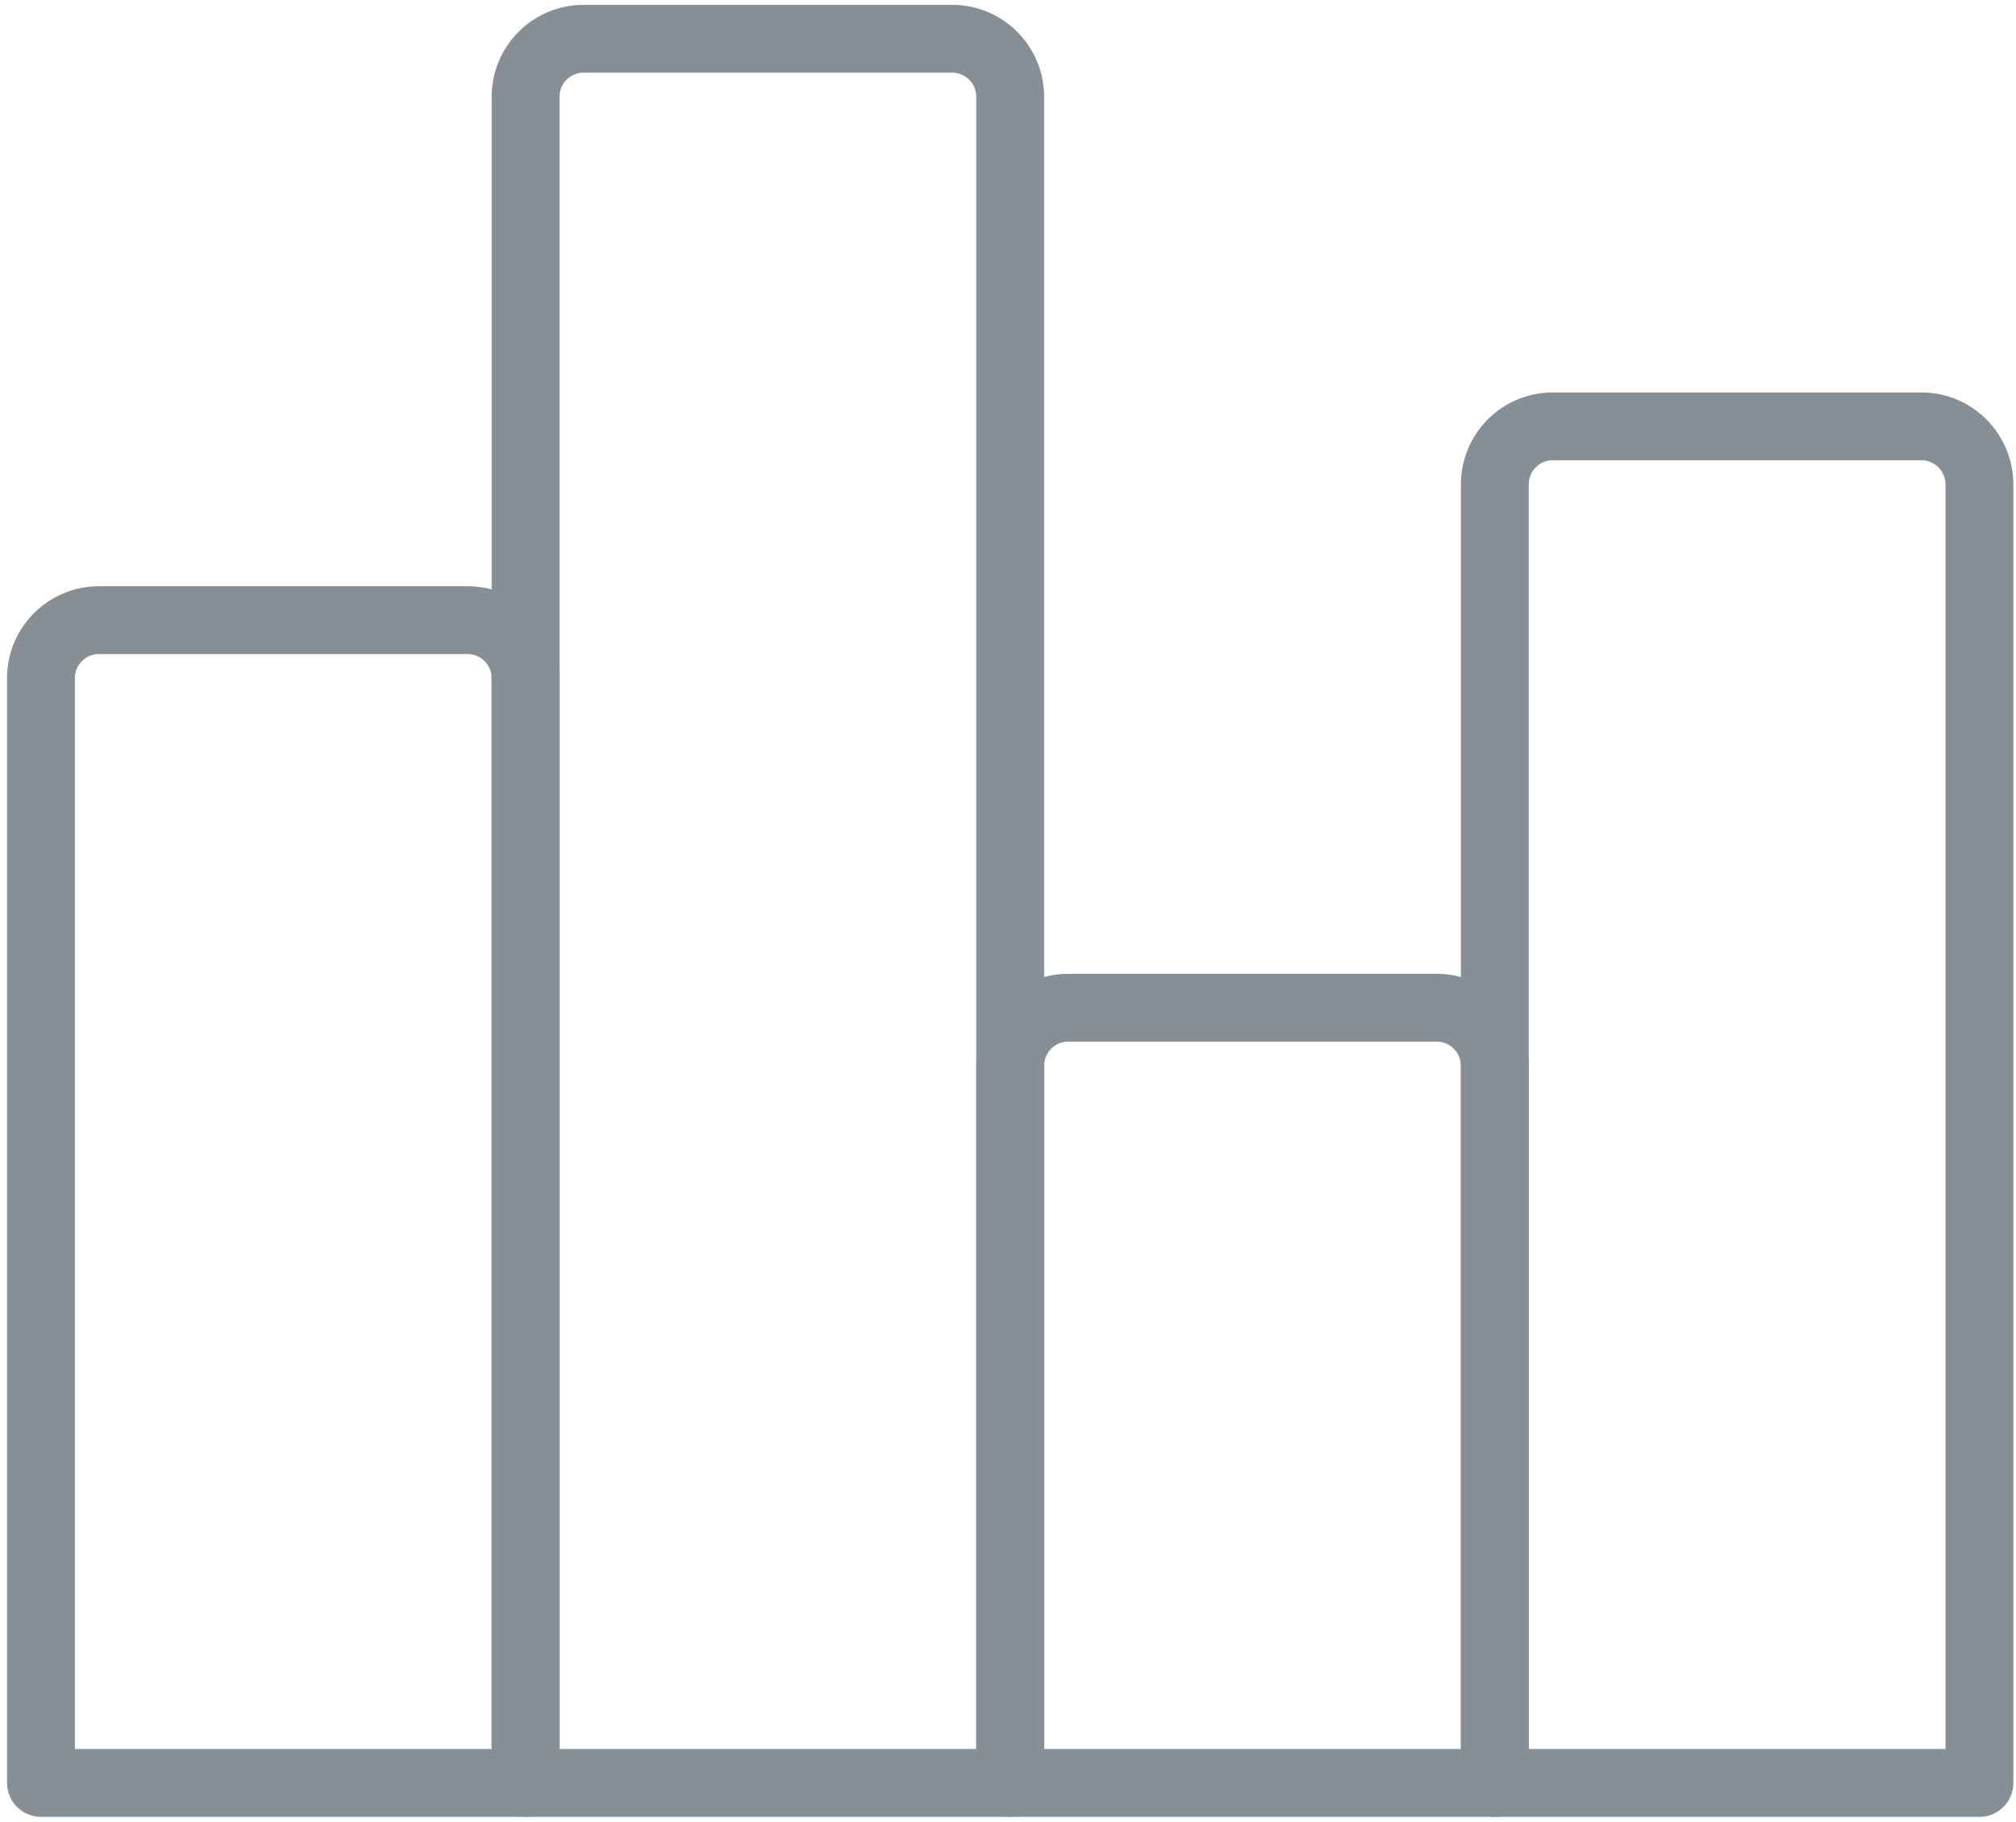 <?xml version="1.0" encoding="UTF-8"?>
<svg width="104px" height="94px" viewBox="0 0 104 94" version="1.1" xmlns="http://www.w3.org/2000/svg" xmlns:xlink="http://www.w3.org/1999/xlink">
    <!-- Generator: Sketch 46 (44423) - http://www.bohemiancoding.com/sketch -->
    <title>business-7</title>
    <desc>Created with Sketch.</desc>
    <defs></defs>
    <g id="ALL" stroke="none" stroke-width="1" fill="none" fill-rule="evenodd" stroke-linecap="round" stroke-linejoin="round">
        <g id="Secondary" transform="translate(-6433, -5041)" stroke="#868E96" stroke-width="3.5">
            <g id="business-7" transform="translate(6435, 5043)">
                <path d="M25.114,32.996 C25.114,31.341 23.77,30 22.123,30 L3.105,30 C1.453,30 0.114,31.337 0.114,32.996 L0.114,90 L25.114,90 L25.114,32.996 L25.114,32.996 Z" id="Layer-1"></path>
                <path d="M50.114,2.994 C50.114,1.341 48.77,0 47.123,0 L28.105,0 C26.453,0 25.114,1.342 25.114,2.994 L25.114,90 L50.114,90 L50.114,2.994 L50.114,2.994 Z" id="Layer-2"></path>
                <path d="M75.114,53.007 C75.114,51.346 73.77,50 72.123,50 L53.105,50 C51.453,50 50.114,51.342 50.114,53.007 L50.114,90 L75.114,90 L75.114,53.007 L75.114,53.007 Z" id="Layer-3"></path>
                <path d="M100.114,23.008 C100.114,21.347 98.77,20 97.123,20 L78.105,20 C76.453,20 75.114,21.336 75.114,23.008 L75.114,90 L100.114,90 L100.114,23.008 L100.114,23.008 Z" id="Layer-4"></path>
            </g>
        </g>
    </g>
</svg>
